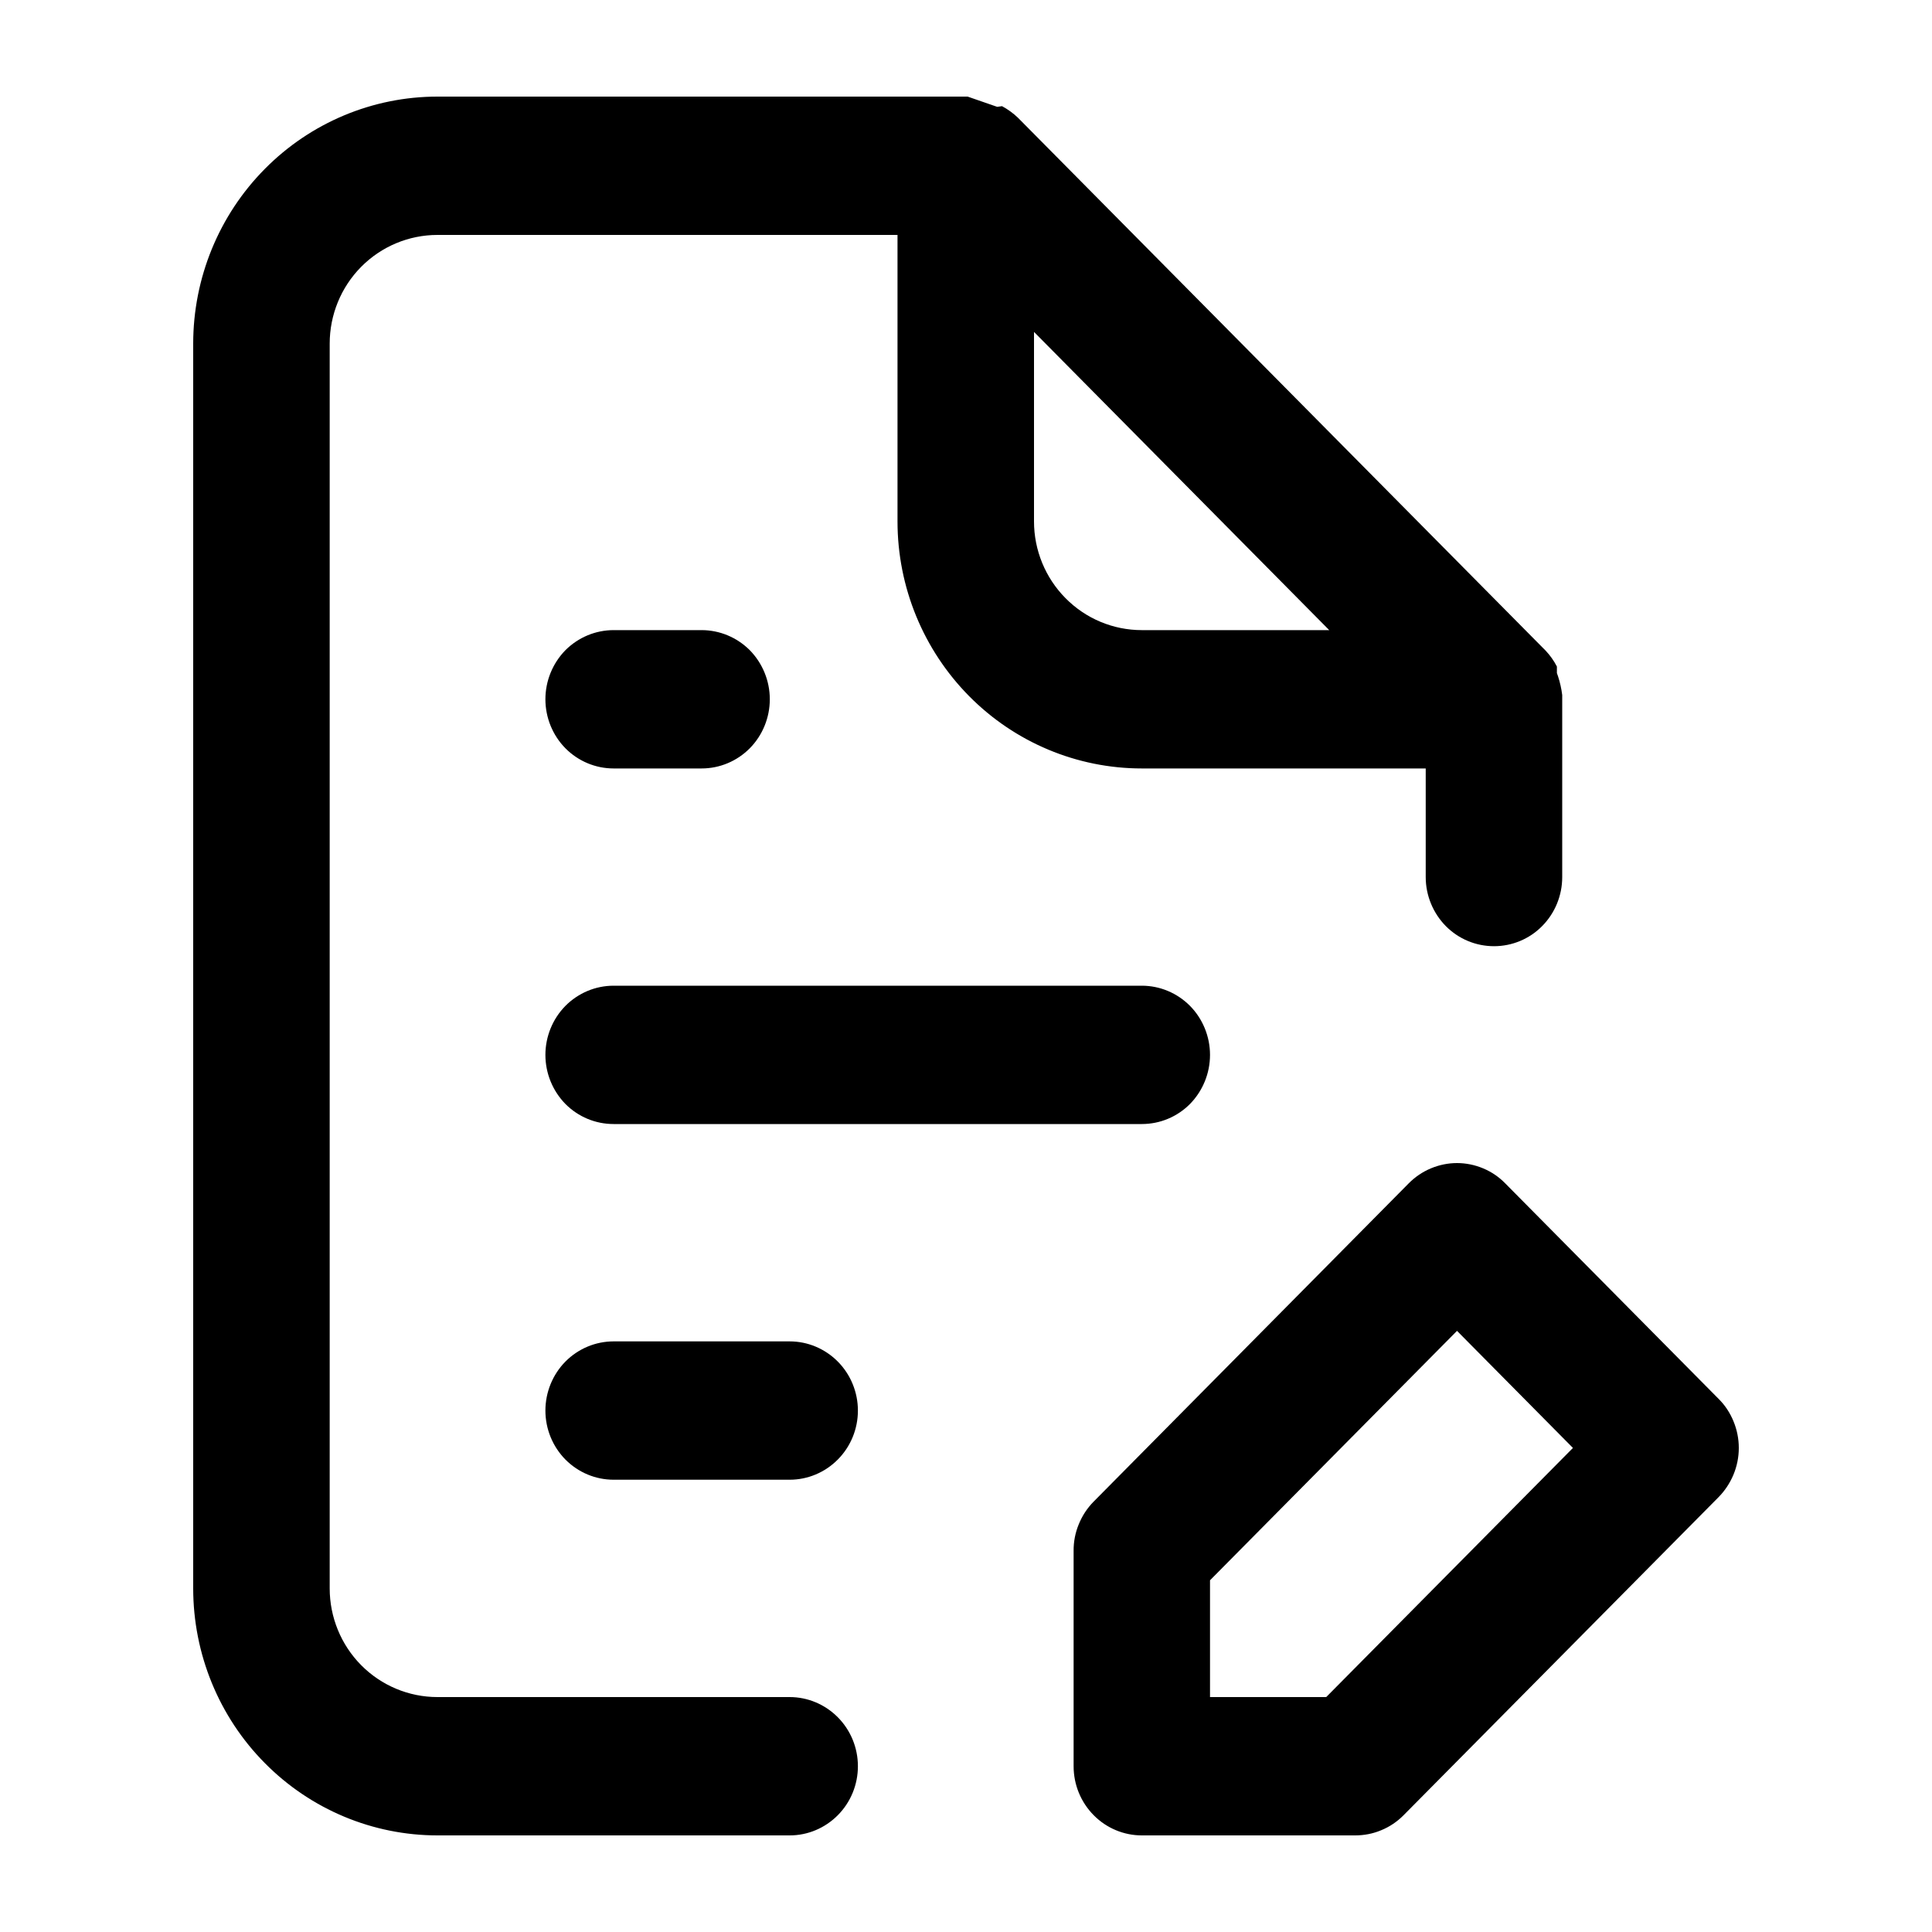 <svg viewBox="0 0 20 20" xmlns="http://www.w3.org/2000/svg">
<path d="M15.354 12.095C15.44 12.131 15.518 12.184 15.583 12.251L17.79 14.48C17.857 14.546 17.909 14.625 17.945 14.713C17.981 14.8 18 14.894 18 14.989C18 15.084 17.981 15.178 17.945 15.265C17.909 15.352 17.856 15.432 17.79 15.499L14.527 18.794C14.461 18.86 14.383 18.912 14.297 18.947C14.211 18.983 14.12 19 14.027 19H11.82C11.634 19 11.454 18.925 11.322 18.791C11.189 18.657 11.114 18.475 11.114 18.284L11.114 16.057L11.114 16.055C11.113 15.961 11.131 15.867 11.167 15.78C11.202 15.693 11.254 15.613 11.32 15.546L14.582 12.251C14.648 12.184 14.726 12.131 14.812 12.095C14.898 12.059 14.99 12.04 15.083 12.04C15.176 12.04 15.268 12.059 15.354 12.095ZM12.526 17.568H13.729L16.283 14.989L15.083 13.777L12.526 16.359V17.568ZM9.291 5.398V2.432H4.529C4.232 2.432 3.948 2.551 3.739 2.762C3.53 2.973 3.413 3.259 3.413 3.557V16.443C3.413 16.741 3.53 17.027 3.739 17.238C3.948 17.449 4.232 17.568 4.529 17.568H8.175C8.361 17.568 8.54 17.643 8.673 17.777C8.806 17.911 8.881 18.093 8.881 18.284C8.881 18.475 8.806 18.657 8.673 18.791C8.54 18.925 8.361 19 8.175 19H4.529C3.859 19 3.216 18.731 2.742 18.252C2.267 17.773 2 17.122 2 16.443V3.557C2 2.878 2.267 2.227 2.742 1.748C3.216 1.269 3.859 1 4.529 1H10.017L10.323 1.106L10.373 1.099C10.432 1.131 10.488 1.171 10.537 1.218L16.001 6.736C16.047 6.785 16.086 6.84 16.117 6.9V6.968L16.128 6.999C16.149 7.063 16.164 7.129 16.172 7.195V9.08C16.172 9.27 16.097 9.453 15.964 9.587C15.832 9.721 15.652 9.795 15.466 9.795C15.279 9.795 15.1 9.721 14.967 9.587C14.835 9.453 14.759 9.27 14.759 9.08V7.955H11.82C11.15 7.955 10.507 7.686 10.033 7.207C9.558 6.727 9.291 6.077 9.291 5.398ZM13.76 6.523L10.704 3.436V5.398C10.704 5.695 10.821 5.981 11.03 6.192C11.239 6.404 11.523 6.523 11.82 6.523H13.76ZM11.82 11.636H6.352C6.165 11.636 5.986 11.562 5.853 11.428C5.721 11.293 5.646 11.111 5.646 10.92C5.646 10.73 5.721 10.547 5.853 10.413C5.986 10.279 6.165 10.204 6.352 10.204H11.82C12.007 10.204 12.186 10.279 12.319 10.413C12.451 10.547 12.526 10.73 12.526 10.92C12.526 11.111 12.451 11.293 12.319 11.428C12.186 11.562 12.007 11.636 11.82 11.636ZM7.263 7.955H6.352C6.165 7.955 5.986 7.88 5.853 7.746C5.721 7.612 5.646 7.429 5.646 7.239C5.646 7.048 5.721 6.866 5.853 6.731C5.986 6.598 6.165 6.523 6.352 6.523H7.263C7.45 6.523 7.629 6.598 7.762 6.731C7.894 6.866 7.969 7.048 7.969 7.239C7.969 7.429 7.894 7.612 7.762 7.746C7.629 7.88 7.45 7.955 7.263 7.955ZM5.853 14.095C5.986 13.961 6.165 13.886 6.352 13.886H8.175C8.361 13.886 8.54 13.961 8.673 14.095C8.806 14.229 8.881 14.412 8.881 14.602C8.881 14.793 8.806 14.975 8.673 15.109C8.54 15.243 8.361 15.318 8.175 15.318H6.352C6.165 15.318 5.986 15.243 5.853 15.109C5.721 14.975 5.646 14.793 5.646 14.602C5.646 14.412 5.721 14.229 5.853 14.095Z" />
</svg>
